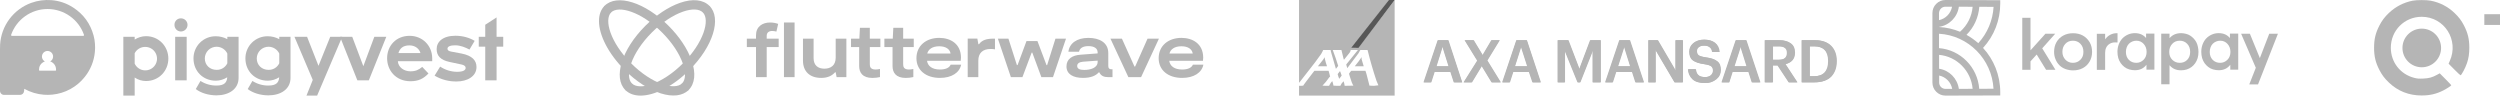 <svg width="1046" height="40" viewBox="0 0 1046 40" fill="none" xmlns="http://www.w3.org/2000/svg">
<g clip-path="url(#clip0_1809_1246)">
<path d="M56.348 32.438V40H51.605V15.384H56.348V16.562C57.76 15.643 59.406 15.148 61.09 15.134C66.476 15.134 70.436 19.415 70.436 24.516C70.436 29.617 66.513 33.898 61.09 33.898C59.398 33.901 57.745 33.392 56.348 32.438ZM56.348 22.271V26.624C56.722 27.42 57.303 28.101 58.031 28.596C58.759 29.091 59.606 29.381 60.485 29.436C61.363 29.491 62.24 29.308 63.023 28.908C63.807 28.508 64.469 27.904 64.939 27.16C65.41 26.417 65.671 25.56 65.697 24.68C65.723 23.801 65.512 22.93 65.085 22.16C64.659 21.39 64.034 20.749 63.275 20.304C62.516 19.858 61.652 19.625 60.772 19.628C59.862 19.616 58.966 19.856 58.185 20.323C57.404 20.789 56.768 21.464 56.348 22.271Z" fill="#B5B5B5"/>
<path d="M73.004 10.423C72.989 10.064 73.047 9.706 73.175 9.37C73.303 9.034 73.499 8.728 73.749 8.471C74 8.213 74.301 8.01 74.633 7.873C74.965 7.736 75.322 7.669 75.681 7.675C76.046 7.669 76.407 7.735 76.746 7.87C77.084 8.006 77.391 8.208 77.65 8.464C77.91 8.72 78.115 9.025 78.255 9.361C78.394 9.698 78.465 10.059 78.463 10.423C78.456 11.155 78.159 11.855 77.638 12.371C77.117 12.886 76.414 13.174 75.681 13.174C75.324 13.172 74.971 13.099 74.642 12.959C74.313 12.819 74.015 12.616 73.766 12.36C73.517 12.104 73.321 11.8 73.19 11.468C73.06 11.135 72.996 10.78 73.004 10.423ZM73.292 15.384H78.108V33.614H73.292V15.384Z" fill="#B5B5B5"/>
<path d="M80.959 24.447C80.95 23.22 81.185 22.004 81.653 20.869C82.12 19.735 82.809 18.705 83.68 17.841C84.551 16.977 85.586 16.295 86.724 15.837C87.862 15.378 89.08 15.152 90.307 15.171C91.985 15.171 93.636 15.588 95.113 16.383V15.384H99.824V32.578C99.824 37.321 95.719 39.892 90.584 39.892C87.23 39.892 84.018 38.893 81.913 37.257L83.876 33.869C85.876 35.151 88.208 35.82 90.584 35.795C93.901 35.795 94.936 34.478 95.079 32.336C93.65 33.25 91.993 33.743 90.297 33.761C84.838 33.756 80.959 29.69 80.959 24.447ZM95.113 26.479V22.413C94.714 21.565 94.084 20.847 93.295 20.341C92.506 19.836 91.59 19.564 90.652 19.557C90.005 19.551 89.363 19.673 88.763 19.916C88.163 20.158 87.617 20.517 87.156 20.971C86.696 21.426 86.329 21.967 86.078 22.564C85.827 23.16 85.697 23.8 85.694 24.447C85.694 27.264 87.833 29.227 90.618 29.227C91.552 29.251 92.474 29.005 93.272 28.517C94.069 28.029 94.709 27.322 95.113 26.479Z" fill="#B5B5B5"/>
<path d="M102.682 24.447C102.672 23.22 102.908 22.004 103.375 20.869C103.843 19.735 104.532 18.705 105.403 17.841C106.274 16.977 107.309 16.295 108.447 15.837C109.585 15.378 110.803 15.152 112.03 15.171C113.711 15.17 115.366 15.586 116.846 16.383V15.384H121.554V32.578C121.554 37.321 117.452 39.892 112.317 39.892C108.963 39.892 105.751 38.893 103.646 37.257L105.609 33.869C107.61 35.151 109.941 35.821 112.317 35.795C115.634 35.795 116.67 34.478 116.812 32.336C115.383 33.249 113.726 33.743 112.03 33.761C106.571 33.756 102.682 29.69 102.682 24.447ZM116.846 26.479V22.413C116.447 21.565 115.817 20.847 115.028 20.342C114.239 19.837 113.323 19.565 112.386 19.557C111.738 19.551 111.096 19.673 110.496 19.916C109.896 20.158 109.35 20.517 108.89 20.971C108.429 21.426 108.062 21.967 107.811 22.564C107.56 23.16 107.43 23.8 107.427 24.447C107.427 27.264 109.566 29.227 112.351 29.227C113.286 29.251 114.207 29.004 115.005 28.517C115.802 28.029 116.442 27.321 116.846 26.479Z" fill="#B5B5B5"/>
<path d="M128.474 15.384L133.256 27.548L138.177 15.384H143.183L132.684 40H128.226L130.861 33.437L123.196 15.384H128.474Z" fill="#B5B5B5"/>
<path d="M142.273 15.384H147.374L152.022 27.693L156.625 15.384H161.631L154.317 33.614H149.519L142.273 15.384Z" fill="#B5B5B5"/>
<path d="M161.968 24.374C161.968 19.239 165.641 14.991 171.384 14.991C176.701 14.991 180.74 18.988 180.837 24.239C180.874 24.691 180.874 25.145 180.837 25.596H166.463C166.605 28.165 169.066 29.841 171.706 29.841C173.882 29.841 175.165 29.235 176.664 27.996L179.27 30.744C177.162 32.955 175.054 33.99 171.706 33.99C165.535 33.972 161.968 29.369 161.968 24.374ZM166.71 22.197H175.916C175.452 20.487 173.808 18.988 171.313 18.988C168.423 18.988 167.211 20.451 166.71 22.197Z" fill="#B5B5B5"/>
<path d="M181.834 31.653L184.166 27.87C186.258 29.265 188.712 30.021 191.227 30.046C193.619 30.046 194.831 29.44 194.831 28.407C194.831 27.728 194.259 27.23 193.047 26.979L188.041 25.91C184.369 25.119 182.69 23.378 182.69 20.524C182.69 17.492 185.259 14.957 190.576 14.957C193.785 14.957 196.636 15.887 198.601 17.099L196.425 20.738C194.82 19.881 192.681 18.954 190.431 18.954C188.4 18.954 187.222 19.455 187.222 20.379C187.222 20.988 187.651 21.381 188.826 21.594L193.042 22.384C197.608 23.275 199.365 25.309 199.365 28.057C199.365 32.009 195.413 34.085 191.087 34.085C187.837 34.148 184.633 33.306 181.834 31.653Z" fill="#B5B5B5"/>
<path d="M200.313 15.384H203.024V10.354L207.767 7.288V15.384H210.549V19.523H207.769V33.616H203.027V19.523H200.311V15.384H200.313Z" fill="#B5B5B5"/>
<path d="M39.731 18.316C39.652 17.159 39.462 16.012 39.165 14.891C37.808 9.885 34.949 5.947 30.591 3.135C27.847 1.35 24.694 0.29 21.428 0.055C20.056 -0.045 18.677 -0.008 17.313 0.166C15.875 0.356 14.462 0.7 13.097 1.191C9.463 2.502 6.292 4.846 3.973 7.935C1.654 11.025 0.289 14.725 0.045 18.58C0 19.289 0 20.003 0 20.714V38.008C0 38.458 0.178 38.888 0.496 39.206C0.814 39.524 1.245 39.702 1.694 39.702H8.376C8.794 39.7 9.197 39.544 9.507 39.264C9.818 38.984 10.015 38.6 10.062 38.185C10.106 38.022 10.129 37.855 10.13 37.687V37.286C10.127 37.256 10.127 37.225 10.13 37.194V37.149C10.176 37.161 10.219 37.182 10.257 37.21C12.756 38.592 15.524 39.419 18.372 39.634C19.512 39.718 20.658 39.707 21.797 39.599C24.478 39.353 27.079 38.559 29.442 37.269C31.805 35.979 33.878 34.218 35.534 32.096C37.895 29.126 39.34 25.532 39.692 21.755C39.811 20.612 39.824 19.461 39.731 18.316ZM23.449 29.366C23.437 29.427 23.404 29.482 23.356 29.521C23.308 29.56 23.247 29.581 23.185 29.58H16.599C16.537 29.581 16.476 29.56 16.428 29.521C16.38 29.482 16.347 29.427 16.335 29.366V29.324V29.079C16.334 28.777 16.367 28.475 16.435 28.181C16.477 28.081 16.504 27.962 16.546 27.851C16.588 27.741 16.63 27.638 16.672 27.53C16.715 27.422 16.783 27.325 16.841 27.232L16.936 27.09C16.998 26.998 17.066 26.91 17.139 26.826C17.215 26.732 17.291 26.65 17.368 26.563C17.764 26.173 18.246 25.881 18.775 25.709C18.319 25.461 17.959 25.069 17.751 24.593C17.543 24.118 17.5 23.587 17.627 23.084C17.754 22.581 18.045 22.135 18.453 21.816C18.862 21.496 19.365 21.322 19.884 21.32C20.503 21.325 21.096 21.572 21.536 22.008C21.791 22.264 21.982 22.576 22.096 22.918C22.209 23.261 22.242 23.626 22.191 23.983C22.14 24.341 22.007 24.681 21.802 24.979C21.596 25.276 21.325 25.522 21.009 25.696C21.721 25.931 22.34 26.384 22.778 26.992C23.216 27.599 23.451 28.33 23.449 29.079C23.449 29.174 23.449 29.277 23.449 29.366ZM34.804 15.018H4.99C4.934 15.017 4.879 15.004 4.83 14.978C4.78 14.952 4.737 14.915 4.705 14.87C4.673 14.824 4.651 14.771 4.643 14.716C4.635 14.661 4.64 14.604 4.658 14.551C5.771 11.399 7.834 8.669 10.563 6.738C13.292 4.807 16.553 3.77 19.896 3.77C23.239 3.77 26.5 4.807 29.229 6.738C31.958 8.669 34.021 11.399 35.134 14.551C35.152 14.604 35.157 14.66 35.149 14.715C35.141 14.771 35.12 14.823 35.088 14.868C35.056 14.914 35.013 14.951 34.964 14.977C34.915 15.003 34.86 15.017 34.804 15.018Z" fill="#B5B5B5"/>
</g>
<g clip-path="url(#clip1_1809_1246)">
<path d="M332.453 9.407H328.009V32.273H332.453V9.407Z" fill="#B5B5B5"/>
<path d="M349.652 24.16C349.652 27.316 347.622 28.734 344.918 28.734C342.215 28.734 340.408 27.316 340.408 24.32V16.171H335.964V25.352C335.964 29.923 338.83 32.596 343.597 32.596C346.593 32.596 348.267 31.492 349.39 30.245H349.649L350.036 32.276H354.124V16.171H349.652V24.16Z" fill="#B5B5B5"/>
<path d="M393.247 29.087C389.995 29.087 388.16 27.605 387.87 25.448H401.975C402.04 25 402.073 24.547 402.072 24.094C402.041 18.301 397.658 15.848 392.968 15.848C387.526 15.848 383.435 19.103 383.435 24.353C383.435 29.343 387.366 32.596 393.258 32.596C398.188 32.596 401.47 30.408 402.149 27.056H397.757C397.208 28.378 395.63 29.087 393.247 29.087ZM392.971 19.36C395.807 19.36 397.448 20.615 397.708 22.395H387.967C388.384 20.69 390.028 19.36 392.957 19.36H392.971Z" fill="#B5B5B5"/>
<path d="M409.622 18.483H409.347L408.927 16.163H404.889V32.276H409.333V25.352C409.333 22.226 411.134 20.488 414.486 20.488C415.095 20.48 415.703 20.533 416.301 20.648V16.171H415.68C412.718 16.171 410.878 16.783 409.622 18.483Z" fill="#B5B5B5"/>
<path d="M438.121 27.25H437.865L434.063 17.17H429.489L425.754 27.219H425.465L421.923 16.171H417.509L422.952 32.276H427.785L431.649 22H431.906L435.707 32.276H440.571L446.014 16.171H441.6L438.121 27.25Z" fill="#B5B5B5"/>
<path d="M463.703 27.586V22.196C463.703 17.815 459.998 15.851 455.391 15.851C450.497 15.851 447.438 18.171 447.018 21.644H451.463C451.785 20.13 453.074 19.294 455.391 19.294C457.708 19.294 459.253 20.163 459.253 21.934V22.345L452.006 22.897C448.657 23.156 446.213 24.637 446.213 27.793C446.213 31.046 449.016 32.59 453.137 32.59C456.464 32.59 458.492 31.663 459.733 30.265H459.954C460.652 31.837 462.067 32.27 463.606 32.27H465.474V28.99H465.054C464.119 28.99 463.703 28.541 463.703 27.586ZM459.256 25.879C459.256 28.425 456.221 29.261 453.62 29.261C451.849 29.261 450.69 28.811 450.69 27.586C450.69 26.483 451.689 25.945 453.173 25.815L459.258 25.366L459.256 25.879Z" fill="#B5B5B5"/>
<path d="M480.133 16.171L474.947 27.832H474.657L469.407 16.171H464.607L472.111 32.276H477.427L484.897 16.171H480.133Z" fill="#B5B5B5"/>
<path d="M499.103 27.056C498.551 28.378 496.976 29.087 494.593 29.087C491.34 29.087 489.506 27.605 489.216 25.448H503.321C503.386 25 503.418 24.547 503.418 24.094C503.387 18.301 499.004 15.848 494.314 15.848C488.871 15.848 484.783 19.103 484.783 24.353C484.783 29.343 488.711 32.596 494.604 32.596C499.534 32.596 502.816 30.408 503.495 27.056H499.103ZM494.303 19.36C497.139 19.36 498.78 20.615 499.04 22.395H489.302C489.724 20.69 491.363 19.36 494.292 19.36H494.303Z" fill="#B5B5B5"/>
<path d="M320.787 14.985C320.787 13.567 321.785 12.957 323.073 12.957C323.673 12.963 324.268 13.049 324.844 13.214L325.587 9.992C324.511 9.611 323.379 9.415 322.238 9.412C318.952 9.412 316.312 11.153 316.312 14.759V16.171H312.478V19.699H316.312V32.276H320.787V19.697H325.796V16.171H320.787V14.985Z" fill="#B5B5B5"/>
<path d="M363.931 11.63H359.793L359.561 16.171H356.063V19.699H359.479V27.639C359.479 30.342 360.858 32.604 364.996 32.604C366.069 32.604 367.138 32.486 368.185 32.251V28.861C367.581 28.996 366.966 29.072 366.348 29.087C364.127 29.087 363.934 27.832 363.934 26.863V19.691H368.348V16.171H363.931V11.63Z" fill="#B5B5B5"/>
<path d="M377.886 11.63H373.762L373.531 16.171H370.024V19.699H373.44V27.639C373.44 30.342 374.819 32.604 378.957 32.604C380.027 32.601 381.094 32.48 382.138 32.243V28.861C381.534 28.996 380.919 29.072 380.3 29.087C378.08 29.087 377.886 27.832 377.886 26.863V19.691H382.314V16.171H377.886V11.63Z" fill="#B5B5B5"/>
<path d="M250.615 8.797C250.615 6.212 251.371 4.006 252.957 2.419L255.716 5.178C252.646 8.237 255.327 17.749 264.069 26.499C272.811 35.25 282.328 37.928 285.396 34.863L288.155 37.622C282.979 42.797 271.192 39.126 261.324 29.255C254.48 22.408 250.615 14.64 250.615 8.797Z" fill="#B5B5B5"/>
<path d="M268.012 40C265.427 40 263.22 39.244 261.631 37.658L264.389 34.899C267.454 37.964 276.966 35.283 285.716 26.535C294.467 17.788 297.143 8.276 294.078 5.211L296.836 2.452C302.014 7.628 298.34 19.415 288.469 29.283C281.623 36.138 273.854 40 268.012 40Z" fill="#B5B5B5"/>
<path d="M289.383 25.335C287.708 20.513 284.287 15.36 279.75 10.825C269.882 0.954 258.094 -2.72 252.919 2.458C252.552 2.828 252.87 3.741 253.631 4.502C254.392 5.263 255.305 5.578 255.672 5.211C258.74 2.146 268.252 4.828 276.999 13.578C281.137 17.716 284.221 22.337 285.708 26.612C287.01 30.361 286.883 33.385 285.366 34.902C284.996 35.269 285.316 36.185 286.075 36.943C286.834 37.702 287.75 38.022 288.119 37.652C290.77 35.001 291.22 30.621 289.383 25.335Z" fill="#B5B5B5"/>
<path d="M296.83 2.458C294.174 -0.199 289.798 -0.648 284.507 1.192C279.688 2.863 274.532 6.287 269.997 10.822C260.129 20.69 256.455 32.477 261.63 37.655C262 38.022 262.913 37.705 263.674 36.946C264.436 36.188 264.753 35.272 264.383 34.902C261.31 31.837 264 22.326 272.75 13.575C276.888 9.437 281.509 6.353 285.785 4.866C289.534 3.567 292.557 3.691 294.077 5.208C294.444 5.575 295.36 5.258 296.118 4.497C296.877 3.735 297.197 2.825 296.83 2.458Z" fill="#B5B5B5"/>
</g>
<g clip-path="url(#clip2_1809_1246)">
<path d="M583.518 40H543.518V35.905H544.395L545.273 35.832L545.492 35.466L546.516 34.077L549.148 30.64L549.953 29.616H555.876L556.168 30.64L556.461 31.81L556.534 31.956L556.022 32.541C555.225 33.72 554.319 34.821 553.316 35.832L554.706 35.905H556.095L556.315 35.466C556.604 34.904 556.973 34.386 557.412 33.931C557.649 34.544 557.82 35.182 557.923 35.832L559.386 35.905H560.775L560.848 35.832C561.03 35.521 561.2 35.204 561.36 34.881L562.165 34.004C562.384 34.618 562.532 35.256 562.604 35.905C563.823 35.903 565.042 35.879 566.26 35.832L566.04 35.466C565.602 34.662 565.675 34.735 564.797 32.102L564.432 30.859L564.87 30.201L565.382 29.616H571.306L571.744 31.006C572.18 32.609 572.594 34.218 572.987 35.832L574.889 35.905C575.499 35.84 576.109 35.767 576.717 35.686L575.912 33.784C574.498 29.546 573.253 25.252 572.183 20.914H569.185L569.039 21.134L568.38 22.303L563.7 28.519L563.262 26.983C564.872 24.942 566.505 22.919 568.161 20.914H565.163L565.09 20.987V21.134C565.017 21.499 564.944 21.718 564.651 22.084L562.311 25.009L562.165 24.643C561.878 23.448 561.586 22.253 561.287 21.06V20.914H557.631L557.704 21.134C558.511 23.252 559.243 25.398 559.898 27.569L558.947 28.812C558.204 26.385 557.497 23.947 556.827 21.499L556.753 20.987V20.914H553.609L553.316 21.572L552.805 22.523C551.199 24.821 549.516 27.065 547.759 29.25C546.399 31.052 545.009 32.832 543.591 34.589H543.518V0H581.178L568.892 15.941C567.927 17.223 566.977 18.515 566.04 19.817H568.307L571.598 15.576L573.938 12.505L583.518 0V40ZM559.971 32.029L559.678 31.006L560.629 29.762L560.775 29.982L561.287 31.444L561.36 31.59L561.214 31.81L560.337 32.98L559.971 32.029ZM551.415 27.715C552.141 26.785 552.873 25.858 553.609 24.936C553.848 24.608 554.068 24.266 554.267 23.912V24.205L554.34 24.717C554.577 25.732 554.87 26.732 555.218 27.715C553.951 27.753 552.682 27.753 551.415 27.715ZM566.845 27.715C568.088 26.179 569.112 24.863 569.477 24.205L569.624 23.912L569.697 24.278V24.79C569.95 25.776 570.243 26.752 570.574 27.715H570.647H566.772H566.845Z" fill="#B5B5B5"/>
<path d="M568.381 20.037L565.383 19.963L581.105 0H583.518L568.381 20.037Z" fill="#575757"/>
<path d="M595.583 34.442L601.506 16.819H605.821L611.671 34.442H608.234L606.844 30.128H600.044L598.654 34.442H595.583ZM603.481 19.525L600.848 27.715H606.04L603.481 19.525ZM612.329 34.442L618.033 25.375L612.768 16.819H616.424L620.227 23.108L623.956 16.819H627.32L622.128 25.302L627.759 34.442H624.029L619.861 27.569L615.693 34.442H612.329ZM628.49 34.442L634.413 16.819H638.727L644.504 34.442H641.141L639.678 30.128H632.95L631.561 34.442H628.49ZM636.314 19.525L633.755 27.715H638.947L636.314 19.525ZM651.671 34.442V16.819H656.058L660.738 28.885L665.272 16.819H669.587V34.442H666.296V21.134L661.031 34.442H660.007L654.596 21.134V34.442H651.671ZM671.561 34.442L677.484 16.819H681.799L687.649 34.442H684.212L682.823 30.128H676.022L674.632 34.442H671.561ZM679.459 19.525L676.826 27.715H682.018L679.459 19.525ZM689.623 34.442V16.819H693.499L700.958 29.543V16.819H703.956V34.442H700.592L692.621 20.914V34.442H689.623ZM713.316 34.735C710.976 34.735 709.294 34.223 708.124 33.199C707.541 32.654 707.072 31.999 706.746 31.27C706.419 30.542 706.242 29.756 706.223 28.958H709.367C709.514 30.055 709.879 30.859 710.391 31.371C710.976 31.956 711.927 32.249 713.316 32.249C714.267 32.249 715.071 32.029 715.729 31.517C716.314 31.006 716.68 30.347 716.68 29.543C716.68 28.739 716.387 28.08 715.876 27.715C715.364 27.349 714.413 27.057 712.95 26.837C710.757 26.545 709.148 25.96 708.197 25.229C707.247 24.497 706.735 23.254 706.735 21.645C706.735 20.183 707.32 19.013 708.417 18.062C709.587 17.111 711.049 16.6 712.877 16.6C714.779 16.6 716.314 17.038 717.411 17.916C718.508 18.793 719.166 20.037 719.312 21.718H716.314C716.168 20.768 715.802 20.11 715.217 19.744C714.705 19.305 713.901 19.086 712.877 19.086C711.927 19.086 711.195 19.305 710.61 19.744C710.099 20.11 709.879 20.695 709.879 21.353C709.879 22.157 710.099 22.742 710.537 23.108C711.049 23.474 712.073 23.766 713.535 23.985C715.729 24.278 717.338 24.79 718.289 25.594C719.312 26.325 719.824 27.569 719.824 29.25C719.824 30.786 719.239 32.102 717.996 33.126C716.687 34.219 715.021 34.791 713.316 34.735ZM720.263 34.442L726.186 16.819H730.501L736.351 34.442H732.914L731.525 30.128H724.724L723.408 34.442H720.263ZM728.161 19.525L725.528 27.715H730.72L728.161 19.525ZM738.325 34.442V16.819H744.248C746.296 16.819 747.905 17.258 749.075 18.135C750.245 18.94 750.83 20.256 750.83 22.011V22.084C750.83 24.57 749.514 26.179 746.881 26.837L751.927 34.442H748.344L743.663 27.349H741.616V34.442H738.325ZM741.616 25.009H744.248C746.515 25.009 747.612 24.058 747.612 22.157V22.084C747.612 21.134 747.32 20.402 746.735 20.037C746.15 19.598 745.345 19.378 744.248 19.378H741.616V25.009ZM757.046 31.883H759.02C760.921 31.883 762.384 31.371 763.408 30.274C764.358 29.25 764.87 27.715 764.87 25.667V25.521C764.87 21.426 762.896 19.378 758.947 19.378H757.046V31.883ZM753.755 34.442V16.819H759.166C762.164 16.819 764.431 17.623 765.967 19.159C767.503 20.695 768.307 22.815 768.307 25.448V25.667C768.307 28.373 767.503 30.494 765.967 32.102C764.358 33.638 762.091 34.442 759.093 34.442H753.755Z" fill="#B5B5B5"/>
<path d="M595.803 34.442L601.726 16.819H606.04L611.817 34.442H608.454L606.991 30.128H600.263L598.874 34.442H595.803ZM603.627 19.525L601.068 27.715H606.26L603.627 19.525ZM612.549 34.442L618.252 25.375L612.914 16.819H616.644L620.446 23.108L624.176 16.819H627.539L622.348 25.302L627.978 34.442H624.249L620.081 27.569L615.912 34.442H612.549ZM628.709 34.442L634.56 16.819H638.874L644.724 34.442H641.36L639.898 30.128H633.17L631.781 34.442H628.709ZM636.534 19.525L633.901 27.715H639.167L636.534 19.525ZM651.89 34.442V16.819H656.278L660.885 28.885L665.492 16.819H669.806V34.442H666.516V21.134L661.251 34.442H660.227L654.816 21.134V34.442H651.89ZM671.781 34.442L677.704 16.819H682.018L687.869 34.442H684.432L683.042 30.128H676.241L674.852 34.442H671.781ZM679.678 19.525L677.046 27.715H682.238L679.678 19.525ZM689.77 34.442V16.819H693.719L701.178 29.543V16.819H704.176V34.442H700.739L692.768 20.914V34.442H689.77ZM713.536 34.735C711.196 34.735 709.441 34.223 708.344 33.199C707.761 32.654 707.292 31.999 706.966 31.27C706.639 30.542 706.461 29.756 706.443 28.958H709.587C709.733 30.055 710.026 30.859 710.611 31.371C711.196 31.956 712.146 32.249 713.536 32.249C714.486 32.249 715.291 32.029 715.949 31.517C716.534 31.006 716.827 30.347 716.827 29.543C716.827 28.739 716.607 28.08 716.095 27.715C715.583 27.349 714.633 27.057 713.17 26.837C710.976 26.545 709.368 25.96 708.417 25.229C707.393 24.497 706.954 23.254 706.954 21.645C706.954 20.183 707.539 19.013 708.636 18.062C709.806 17.111 711.269 16.6 713.097 16.6C714.998 16.6 716.534 17.038 717.631 17.916C718.728 18.793 719.386 20.037 719.532 21.718H716.534C716.315 20.768 716.022 20.11 715.437 19.744C714.925 19.305 714.121 19.086 713.097 19.086C712.146 19.086 711.342 19.305 710.83 19.744C710.318 20.11 710.026 20.695 710.026 21.353C710.026 22.157 710.318 22.742 710.757 23.108C711.269 23.474 712.22 23.766 713.682 23.985C715.876 24.278 717.485 24.79 718.508 25.594C719.532 26.325 720.044 27.569 720.044 29.25C720.044 30.786 719.459 32.102 718.216 33.126C716.906 34.219 715.24 34.791 713.536 34.735ZM720.483 34.442L726.406 16.819H730.72L736.571 34.442H733.134L731.744 30.128H724.944L723.554 34.442H720.483ZM728.38 19.525L725.748 27.715H730.94L728.38 19.525ZM738.545 34.442V16.819H744.468C746.516 16.819 748.124 17.258 749.295 18.135C750.465 18.94 751.05 20.256 751.05 22.011V22.084C751.05 24.57 749.733 26.179 747.101 26.837L752.073 34.442H748.563L743.883 27.349H741.836V34.442H738.545ZM741.836 25.009H744.468C746.662 25.009 747.832 24.058 747.832 22.157V22.084C747.832 21.134 747.539 20.402 746.954 20.037C746.369 19.598 745.565 19.378 744.468 19.378H741.836V25.009ZM757.265 31.883H759.24C761.141 31.883 762.603 31.371 763.627 30.274C764.578 29.25 765.09 27.715 765.09 25.667V25.521C765.09 21.426 763.115 19.378 759.167 19.378H757.265V31.883ZM753.975 34.442V16.819H759.386C762.384 16.819 764.651 17.623 766.187 19.159C767.722 20.695 768.527 22.815 768.527 25.448V25.667C768.527 28.373 767.722 30.494 766.187 32.102C764.578 33.638 762.311 34.442 759.313 34.442H753.975Z" fill="#B5B5B5"/>
</g>
<g clip-path="url(#clip3_1809_1246)">
<path d="M836.901 0.093L813.981 0H813.95C812.51 0 811.162 0.556 810.12 1.606C809.078 2.625 808.526 4.015 808.526 5.467V34.533C808.526 35.984 809.078 37.374 810.12 38.394C811.131 39.413 812.51 40 813.95 40H813.981L836.901 39.938V38.548C836.901 31.413 834.174 24.896 829.7 20.046C834.358 14.981 836.901 8.463 836.901 1.514V0.093L836.901 0.093ZM820.079 13.282C817.352 12.17 814.41 11.459 811.315 11.305V11.243C815.605 10.595 819.006 7.135 819.588 2.811L825.349 2.842C825.012 6.888 823.143 10.595 820.079 13.282L820.079 13.282ZM812.081 3.583C812.571 3.089 813.245 2.81 813.95 2.81H816.739C816.218 5.621 814.042 7.845 811.284 8.432V5.467C811.315 4.757 811.591 4.077 812.081 3.583ZM811.315 28.757V22.95C818.761 23.629 824.705 29.652 825.349 37.158L819.589 37.189C818.976 32.834 815.605 29.405 811.315 28.757ZM813.981 37.189C813.276 37.189 812.602 36.911 812.112 36.417C811.621 35.923 811.346 35.243 811.346 34.533V31.598C814.104 32.185 816.279 34.378 816.8 37.189H813.981V37.189ZM834.082 37.127L828.107 37.158C827.433 28.108 820.263 20.849 811.284 20.139V14.116C823.572 14.826 833.408 24.772 834.082 37.128V37.127ZM827.708 18.07C826.195 16.731 824.541 15.561 822.775 14.579C825.9 11.46 827.8 7.32 828.137 2.842L834.113 2.873C833.775 8.556 831.539 13.869 827.708 18.07Z" fill="#B5B5B5"/>
<path d="M871.445 14.86C870.235 14.21 868.869 13.9 867.348 13.9C865.796 13.9 864.399 14.241 863.189 14.922C861.978 15.603 861.047 16.532 860.395 17.709C859.743 18.886 859.433 20.218 859.433 21.704C859.433 22.788 859.619 23.841 860.023 24.77C860.395 25.73 860.923 26.535 861.605 27.248C862.318 27.959 863.176 28.508 864.12 28.858C865.162 29.249 866.266 29.448 867.379 29.447C868.9 29.447 870.266 29.137 871.477 28.486C872.687 27.836 873.618 26.907 874.301 25.73C874.984 24.553 875.326 23.191 875.326 21.704C875.326 20.187 874.984 18.824 874.301 17.647C873.556 16.439 872.625 15.511 871.445 14.86ZM870.452 24.987C869.614 25.854 868.559 26.288 867.317 26.288C866.045 26.288 864.989 25.854 864.151 24.956C863.313 24.058 862.909 22.974 862.909 21.673C862.909 20.342 863.313 19.227 864.12 18.36C864.927 17.461 866.013 17.028 867.317 17.028C868.59 17.028 869.614 17.461 870.452 18.329C871.29 19.196 871.694 20.311 871.694 21.673C871.725 23.005 871.321 24.12 870.452 24.987Z" fill="#B5B5B5"/>
<path fill-rule="evenodd" clip-rule="evenodd" d="M885.972 13.9H885.537C884.606 13.9 883.768 14.117 882.93 14.55C882.092 14.984 881.409 15.603 880.819 16.409H880.788V14.148H877.312V29.23H880.788V22.076C880.788 21.24 880.943 20.527 881.254 19.877C881.564 19.227 882.061 18.7 882.682 18.329C883.302 17.957 884.047 17.741 884.917 17.741C885.227 17.741 885.568 17.741 885.972 17.771L885.972 13.9Z" fill="#B5B5B5"/>
<path d="M897.985 15.913H897.923C896.775 14.55 895.223 13.869 893.236 13.869C892.212 13.869 891.25 14.055 890.349 14.458C889.449 14.86 888.673 15.387 888.021 16.068C887.369 16.749 886.873 17.585 886.5 18.546C886.128 19.536 885.941 20.558 885.941 21.673C885.941 22.602 886.065 23.439 886.283 24.275C886.531 25.08 886.873 25.792 887.307 26.412C887.742 27.031 888.269 27.557 888.859 28.022C889.449 28.486 890.132 28.827 890.877 29.044C891.622 29.261 892.429 29.384 893.236 29.384C895.285 29.384 896.899 28.641 898.047 27.124H898.078V29.137H901.4V14.055H897.923V15.913L897.985 15.913ZM896.868 25.018C896.03 25.854 895.005 26.288 893.826 26.288C892.553 26.288 891.498 25.854 890.691 25.018C889.884 24.182 889.48 23.067 889.48 21.735C889.48 21.023 889.604 20.373 889.821 19.784C890.039 19.196 890.349 18.7 890.753 18.298C891.152 17.898 891.627 17.582 892.149 17.369C892.677 17.152 893.236 17.028 893.857 17.028C895.099 17.028 896.123 17.492 896.93 18.391C897.737 19.289 898.14 20.404 898.14 21.735C898.14 23.067 897.706 24.182 896.868 25.018ZM918.938 17.647C918.627 17.059 918.255 16.563 917.82 16.099C917.386 15.634 916.889 15.232 916.361 14.891C915.834 14.55 915.244 14.303 914.592 14.148C913.94 13.993 913.289 13.869 912.605 13.869C910.588 13.869 908.974 14.55 907.794 15.913H907.732V14.086H904.255V35.269H907.732V27.309H907.763C908.912 28.703 910.495 29.415 912.544 29.415C913.382 29.415 914.158 29.291 914.903 29.075C915.648 28.827 916.33 28.486 916.92 28.053C917.51 27.619 918.038 27.062 918.472 26.442C918.907 25.823 919.248 25.111 919.497 24.305C919.745 23.5 919.838 22.633 919.838 21.704C919.838 20.961 919.745 20.249 919.59 19.536C919.435 18.824 919.248 18.235 918.938 17.647L918.938 17.647ZM915.151 25.018C914.344 25.854 913.289 26.288 912.016 26.288C910.774 26.288 909.719 25.854 908.881 25.018C908.043 24.182 907.608 23.067 907.608 21.735C907.608 20.373 908.011 19.258 908.849 18.36C909.657 17.461 910.743 17.028 912.016 17.028C913.257 17.028 914.282 17.461 915.12 18.329C915.958 19.196 916.361 20.342 916.361 21.735C916.361 23.067 915.958 24.182 915.151 25.018ZM933 15.913C931.851 14.55 930.299 13.869 928.312 13.869C927.288 13.869 926.326 14.055 925.425 14.458C924.525 14.86 923.749 15.387 923.097 16.068C922.445 16.749 921.949 17.585 921.576 18.546C921.204 19.536 921.018 20.558 921.018 21.673C921.018 22.602 921.142 23.439 921.359 24.275C921.607 25.08 921.949 25.792 922.383 26.412C922.818 27.031 923.346 27.557 923.936 28.022C924.525 28.486 925.208 28.827 925.953 29.044C926.698 29.261 927.505 29.384 928.312 29.384C930.361 29.384 931.975 28.641 933.124 27.124H933.155V29.137H936.476V14.055H933V15.913ZM931.944 25.018C931.106 25.854 930.082 26.288 928.902 26.288C927.629 26.288 926.574 25.854 925.767 25.018C924.96 24.182 924.556 23.067 924.556 21.735C924.556 21.023 924.68 20.373 924.898 19.784C925.115 19.196 925.425 18.7 925.829 18.298C926.228 17.898 926.703 17.582 927.226 17.369C927.754 17.152 928.312 17.028 928.933 17.028C930.175 17.028 931.199 17.492 932.006 18.391C932.813 19.289 933.217 20.404 933.217 21.735C933.217 23.067 932.782 24.182 931.944 25.018Z" fill="#B5B5B5"/>
<path fill-rule="evenodd" clip-rule="evenodd" d="M949.451 14.117L945.54 24.275H945.509L941.35 14.117H937.687L943.833 28.363L941.101 35.3H944.764L953.083 14.117L949.451 14.117ZM859.898 14.117H855.8L849.624 20.992H849.562V7.459H846.116V29.199H849.562V25.669L852.107 22.851H852.169L856.08 29.199H859.991L854.466 20.218L859.898 14.117Z" fill="#B5B5B5"/>
</g>
<g clip-path="url(#clip4_1809_1246)">
<path d="M1009.4 0.299C1005.68 1.036 1002.27 2.799 999.526 5.408C997.731 7.117 996.618 8.591 995.559 10.642C993.926 13.808 993.315 16.361 993.315 19.977C993.315 23.592 993.926 26.146 995.559 29.311C996.618 31.362 997.731 32.837 999.526 34.546C1003.28 38.125 1007.87 39.942 1013.15 39.942C1016.67 39.942 1019.3 39.33 1022.21 37.873C1023.67 37.136 1025.62 35.877 1025.62 35.661C1025.62 35.589 1024.53 34.437 1023.2 33.106L1020.78 30.678L1019.7 31.272C1017.69 32.387 1016.24 32.783 1013.85 32.873C1012.04 32.945 1011.44 32.909 1010.17 32.585C1004.3 31.11 1000.32 26.02 1000.32 19.977C1000.32 12.746 1006.02 7.026 1013.24 7.026C1022.73 7.026 1028.92 16.775 1024.99 25.517L1024.49 26.65L1026.9 29.078C1028.21 30.409 1029.37 31.488 1029.48 31.488C1029.88 31.488 1031.49 28.466 1032.19 26.397C1032.87 24.401 1033.16 22.458 1033.16 19.976C1033.16 16.361 1032.55 13.806 1030.92 10.641C1029.86 8.59 1028.75 7.116 1026.95 5.407C1024.17 2.745 1020.76 1 1016.95 0.281C1015.19 -0.061 1011.1 -0.043 1009.4 0.299ZM1080.72 18.807V32.027H1085.57V5.587H1080.72V18.807ZM1155.64 5.857C1148.94 7.314 1144.17 13.879 1144.98 20.462C1145.39 23.736 1146.56 26.092 1148.91 28.43C1151.15 30.642 1153.11 31.703 1156.1 32.315C1159.39 32.981 1163.48 32.117 1166.21 30.193L1166.71 29.833L1167.7 30.715C1169.51 32.279 1169.3 32.261 1170.41 31.038C1172.19 29.078 1172.17 29.258 1170.8 28.017L1169.62 26.956L1170.39 25.589C1173.44 20.228 1172.56 13.933 1168.13 9.545C1166.17 7.584 1164 6.415 1161.34 5.857C1159.86 5.533 1157.09 5.533 1155.64 5.857ZM1160.93 10.425C1164.52 11.541 1167.23 15.281 1167.23 19.113C1167.23 20.21 1166.8 21.937 1166.28 22.962L1165.89 23.718L1164.11 22.171L1162.33 20.624L1161.54 21.506C1161.09 22.009 1160.5 22.693 1160.21 23.07L1159.69 23.718L1161.42 25.211L1163.12 26.704L1162.31 27.118C1161.22 27.675 1159.64 28.071 1158.53 28.071C1153.91 28.071 1149.82 23.754 1149.82 18.916C1149.82 17.855 1150.23 16.2 1150.81 15.031C1151.35 13.934 1152.8 12.243 1153.9 11.488C1155.87 10.138 1158.65 9.724 1160.93 10.425ZM1039.44 8.195V10.443H1047.7V32.027H1052.72V10.443H1060.98V5.947H1039.44V8.195ZM1175.85 18.987V32.027H1193.98V27.711H1180.69V5.947H1175.85V18.987ZM1133.13 9.724V12.422H1130.26V16.379H1133.11L1133.17 22.531L1133.22 28.701L1133.71 29.6C1134.75 31.579 1136.31 32.478 1138.7 32.478C1140.08 32.478 1140.35 32.424 1141.44 31.884C1142.12 31.543 1142.72 31.165 1142.77 31.021C1142.82 30.877 1142.68 30.337 1142.46 29.816C1142.23 29.312 1141.94 28.628 1141.82 28.305L1141.59 27.747L1140.9 28.089C1140.11 28.503 1139.39 28.52 1138.71 28.179C1137.78 27.675 1137.73 27.352 1137.65 21.632L1137.6 16.38H1142.11V12.423H1137.62V7.027H1133.13V9.724ZM1068.07 12.008C1066.96 12.098 1065.29 12.404 1064.3 12.727C1063.53 12.961 1061.39 13.824 1061.18 13.986C1061.09 14.04 1062.61 17.457 1062.72 17.457C1062.76 17.457 1063.08 17.314 1063.46 17.115C1066.33 15.658 1069.84 15.623 1071.46 17.061C1071.98 17.529 1072.64 19.076 1072.64 19.867C1072.64 20.497 1072.61 20.55 1072.25 20.443C1069.68 19.724 1066.72 19.525 1064.93 19.957C1062.72 20.497 1060.84 21.936 1059.96 23.734C1059.53 24.598 1059.45 24.958 1059.45 26.27C1059.45 27.547 1059.52 27.961 1059.92 28.789C1060.85 30.731 1062.63 31.991 1065.03 32.404C1067.4 32.818 1069.74 32.296 1071.64 30.929L1072.64 30.21V32.027H1077.31V25.444C1077.31 18.447 1077.24 17.619 1076.38 15.947C1075.88 14.958 1074.31 13.446 1073.26 12.907C1071.91 12.242 1069.77 11.864 1068.07 12.008ZM1070.22 23.214C1070.92 23.322 1071.75 23.484 1072.07 23.591C1072.64 23.771 1072.64 23.789 1072.64 24.94C1072.64 26.271 1072.39 26.883 1071.5 27.656C1069.49 29.437 1065.68 29.365 1064.44 27.53C1063.72 26.488 1063.94 24.958 1064.93 24.149C1066.18 23.124 1067.67 22.854 1070.22 23.214ZM1096.97 12.063C1094.76 12.315 1092.77 13.268 1091.22 14.833C1089.86 16.2 1089.07 17.567 1088.62 19.365C1087.09 25.354 1090.43 31.002 1096.28 32.315C1099.39 32.999 1103.61 32.027 1105.87 30.085L1106.6 29.455L1105.2 28.052L1103.82 26.649L1103.36 26.973C1102.62 27.494 1101.17 28.178 1100.25 28.43C1099.16 28.718 1096.97 28.592 1096.14 28.178C1094.67 27.477 1093.39 25.876 1093 24.239L1092.89 23.754H1108L1107.93 23.07C1107.88 22.71 1107.79 21.847 1107.73 21.182C1107.45 17.764 1105.38 14.275 1102.87 12.998C1101.29 12.188 1099.01 11.828 1096.97 12.063ZM1099.95 16.11C1101.47 16.649 1102.53 17.854 1103.09 19.707L1103.32 20.516H1098.13C1095.26 20.516 1092.93 20.48 1092.93 20.444C1092.93 20.12 1093.56 18.735 1093.99 18.123C1095.26 16.253 1097.86 15.372 1099.95 16.11ZM1119.81 12.08C1118.5 12.278 1117.07 12.944 1116.01 13.879L1115.18 14.616V12.422H1110.34V32.028H1115.17L1115.22 25.607C1115.27 19.329 1115.29 19.149 1115.67 18.412C1116.42 17.027 1118 16.146 1119.76 16.146C1121.38 16.128 1122.56 16.847 1123.31 18.268C1123.69 18.97 1123.71 19.221 1123.76 25.498L1123.82 32.028H1128.47V25.139C1128.47 19.995 1128.39 18.034 1128.21 17.368C1127.23 13.591 1123.85 11.486 1119.81 12.08Z" fill="#B5B5B5"/>
<path d="M1013.27 28.145C1017.73 28.145 1021.35 24.526 1021.35 20.062C1021.35 15.598 1017.73 11.979 1013.27 11.979C1008.8 11.979 1005.19 15.598 1005.19 20.062C1005.19 24.526 1008.8 28.145 1013.27 28.145Z" fill="#B5B5B5"/>
</g>
<defs>
<clipPath id="clip0_1809_1246">
<rect width="210.552" height="40" fill="white"/>
</clipPath>
<clipPath id="clip1_1809_1246">
<rect width="252.966" height="40" fill="white" transform="translate(250.552)"/>
</clipPath>
<clipPath id="clip2_1809_1246">
<rect width="225.009" height="40" fill="white" transform="translate(543.518)"/>
</clipPath>
<clipPath id="clip3_1809_1246">
<rect width="144.762" height="40" fill="white" transform="translate(808.526)"/>
</clipPath>
<clipPath id="clip4_1809_1246">
<rect width="200.735" height="40" fill="white" transform="translate(993.288)"/>
</clipPath>
</defs>
</svg>

